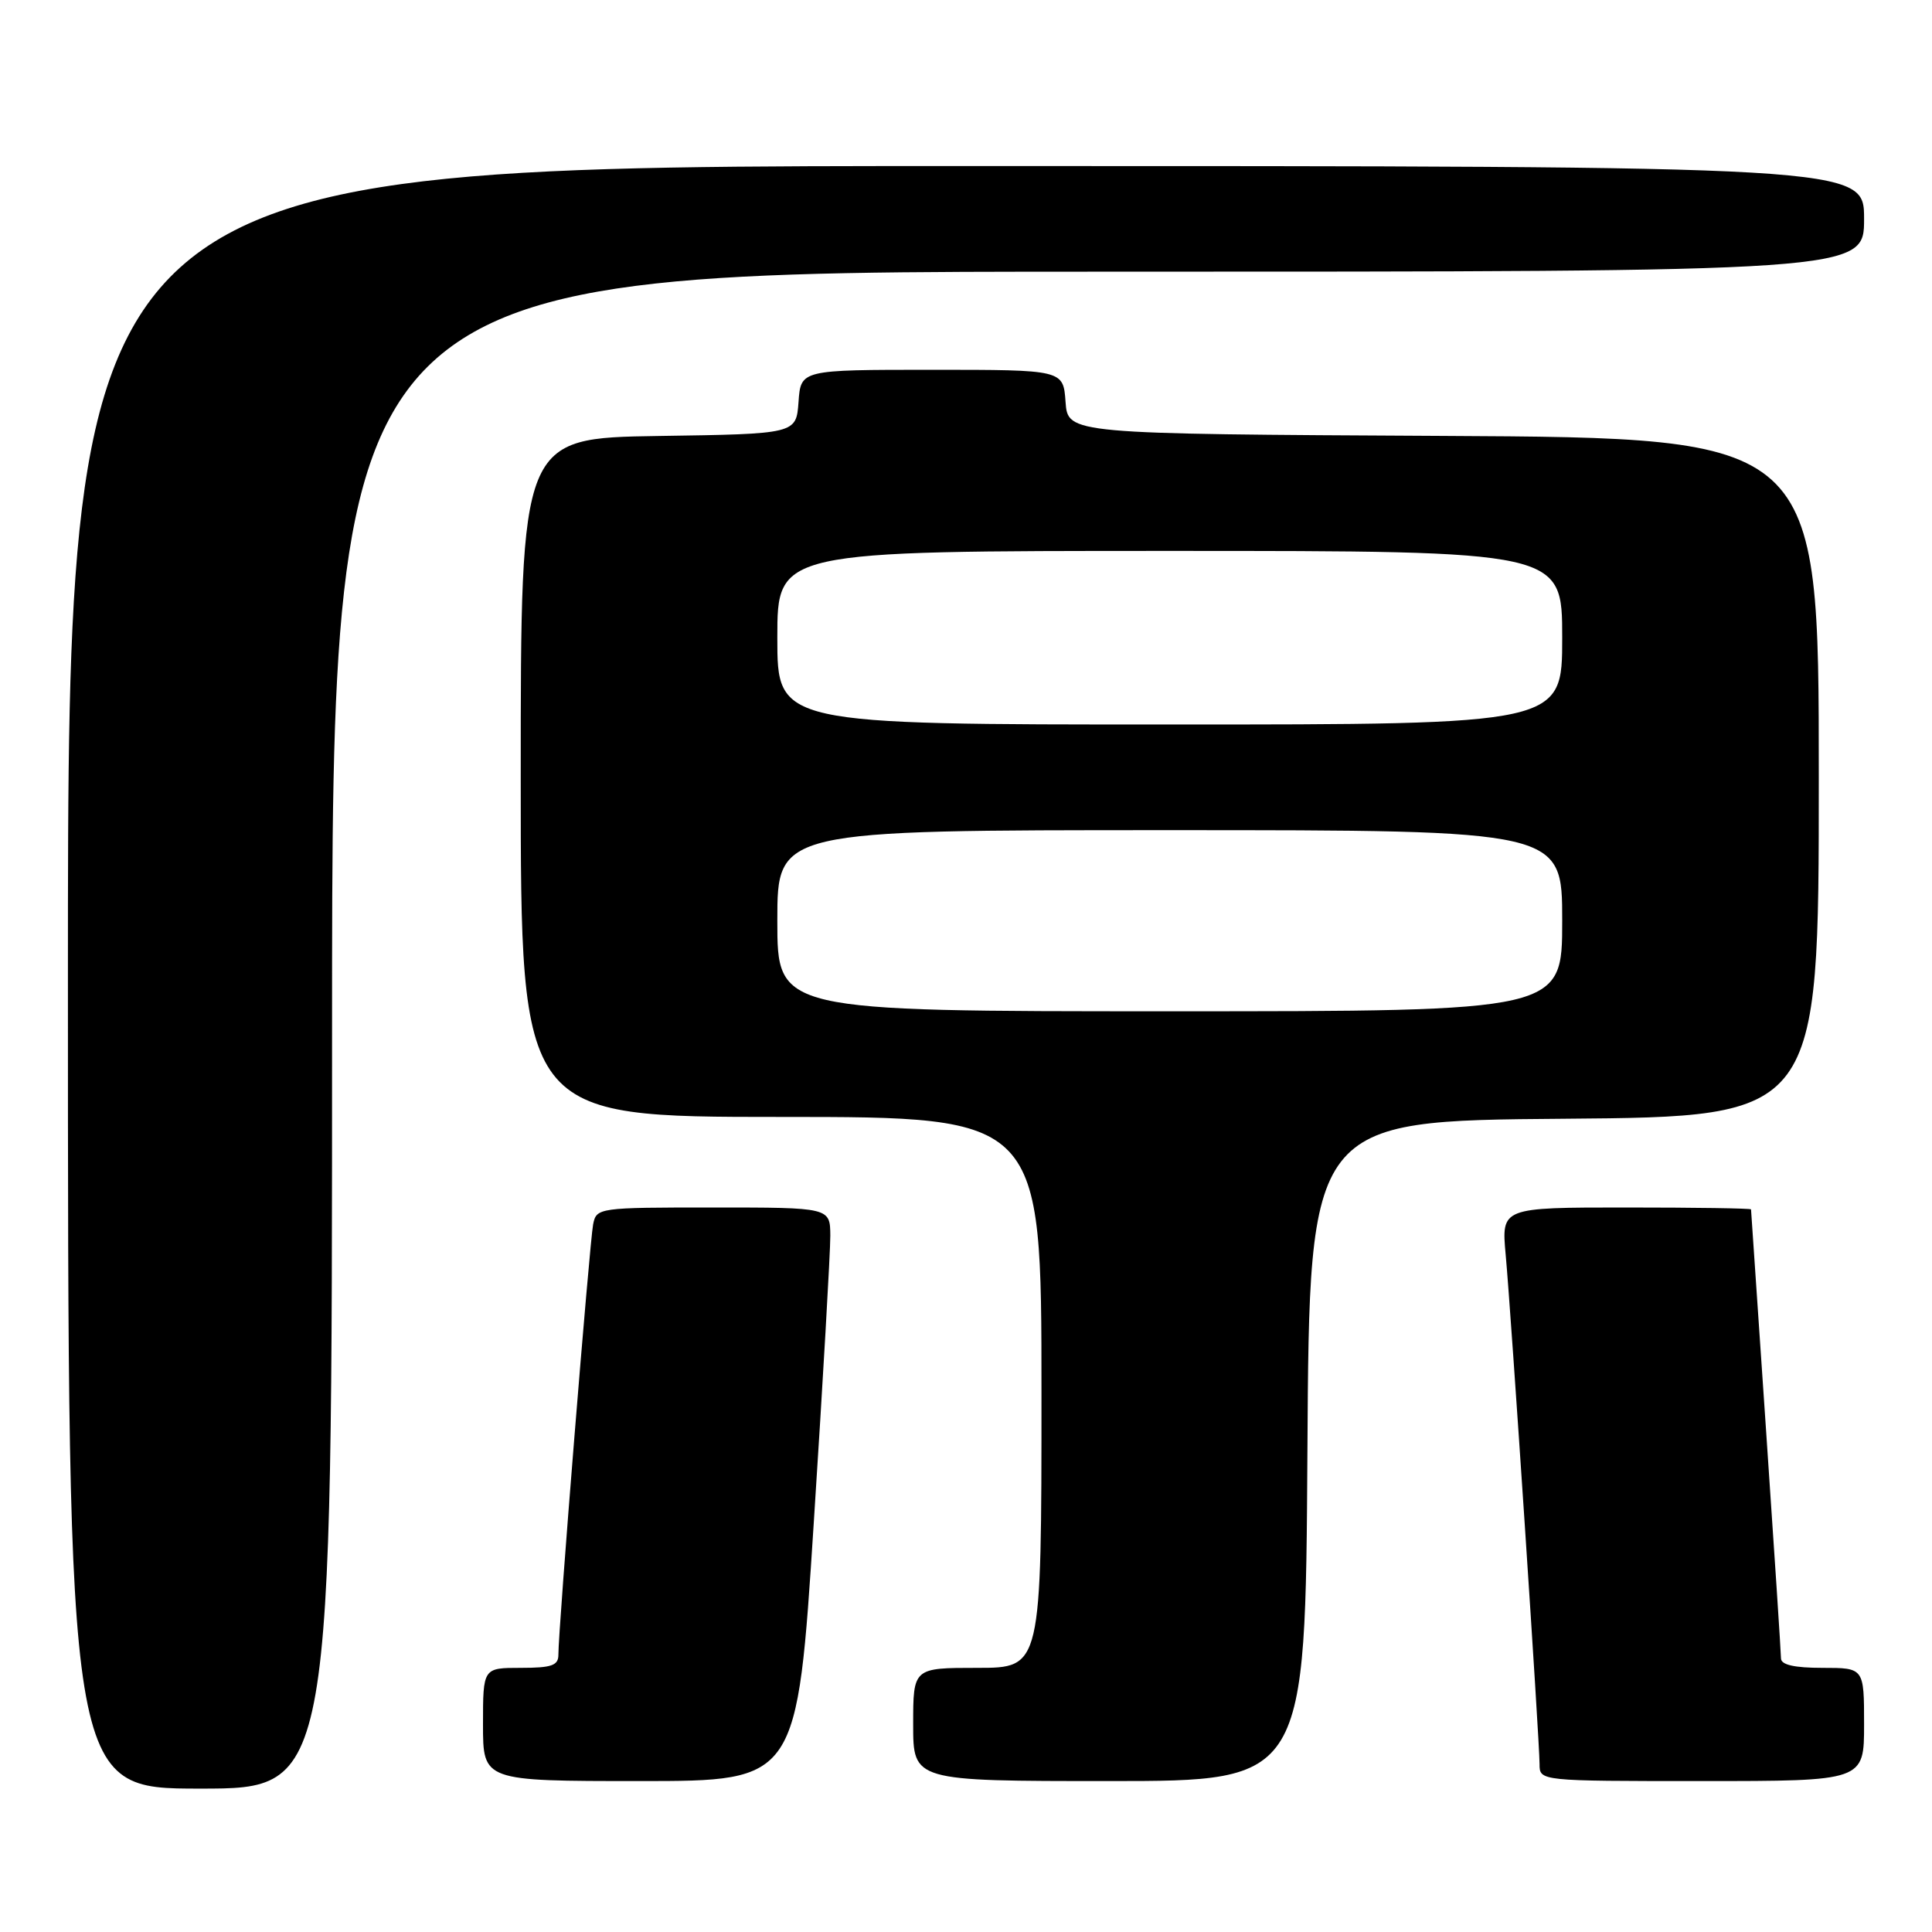 <?xml version="1.0" encoding="UTF-8" standalone="no"?>
<!DOCTYPE svg PUBLIC "-//W3C//DTD SVG 1.1//EN" "http://www.w3.org/Graphics/SVG/1.1/DTD/svg11.dtd" >
<svg xmlns="http://www.w3.org/2000/svg" xmlns:xlink="http://www.w3.org/1999/xlink" version="1.1" viewBox="0 0 256 256">
 <g >
 <path fill="currentColor"
d=" M 44.00 136.50 C 44.00 36.00 44.00 36.00 145.50 36.00 C 247.00 36.00 247.00 36.00 247.00 29.00 C 247.00 22.00 247.00 22.00 128.00 22.00 C 9.00 22.00 9.00 22.00 9.00 129.50 C 9.00 237.00 9.00 237.00 26.50 237.00 C 44.00 237.00 44.00 237.00 44.00 136.50 Z  M 107.83 201.75 C 109.05 182.91 110.03 165.81 110.02 163.75 C 110.00 160.00 110.00 160.00 94.52 160.00 C 79.26 160.00 79.03 160.03 78.59 162.25 C 78.13 164.58 73.96 216.14 73.99 219.25 C 74.00 220.69 73.10 221.00 69.00 221.00 C 64.00 221.00 64.00 221.00 64.00 228.50 C 64.00 236.00 64.00 236.00 84.82 236.00 C 105.63 236.00 105.63 236.00 107.83 201.75 Z  M 173.24 192.25 C 173.50 148.50 173.50 148.50 207.25 148.24 C 241.00 147.97 241.00 147.97 241.00 103.00 C 241.00 58.02 241.00 58.02 191.25 57.76 C 141.50 57.50 141.50 57.50 141.19 53.25 C 140.89 49.00 140.89 49.00 123.50 49.00 C 106.11 49.00 106.11 49.00 105.81 53.25 C 105.50 57.50 105.50 57.50 87.25 57.77 C 69.00 58.05 69.00 58.05 69.00 103.02 C 69.00 148.00 69.00 148.00 103.50 148.00 C 138.00 148.00 138.00 148.00 138.00 184.50 C 138.00 221.00 138.00 221.00 129.50 221.00 C 121.00 221.00 121.00 221.00 121.00 228.50 C 121.00 236.00 121.00 236.00 146.99 236.00 C 172.98 236.00 172.98 236.00 173.24 192.25 Z  M 247.00 228.50 C 247.00 221.00 247.00 221.00 241.50 221.00 C 237.77 221.00 236.00 220.60 235.99 219.75 C 235.99 219.06 235.10 205.45 234.01 189.50 C 232.92 173.55 232.03 160.39 232.02 160.25 C 232.01 160.11 224.56 160.00 215.47 160.00 C 198.94 160.00 198.94 160.00 199.51 166.25 C 200.24 174.22 204.00 230.76 204.00 233.75 C 204.00 236.00 204.00 236.00 225.50 236.00 C 247.00 236.00 247.00 236.00 247.00 228.50 Z  M 103.00 122.00 C 103.00 110.00 103.00 110.00 155.00 110.00 C 207.00 110.00 207.00 110.00 207.00 122.00 C 207.00 134.00 207.00 134.00 155.00 134.00 C 103.00 134.00 103.00 134.00 103.00 122.00 Z  M 103.00 84.50 C 103.00 73.00 103.00 73.00 155.00 73.00 C 207.00 73.00 207.00 73.00 207.00 84.50 C 207.00 96.00 207.00 96.00 155.00 96.00 C 103.00 96.00 103.00 96.00 103.00 84.50 Z "/>
</g>
</svg>